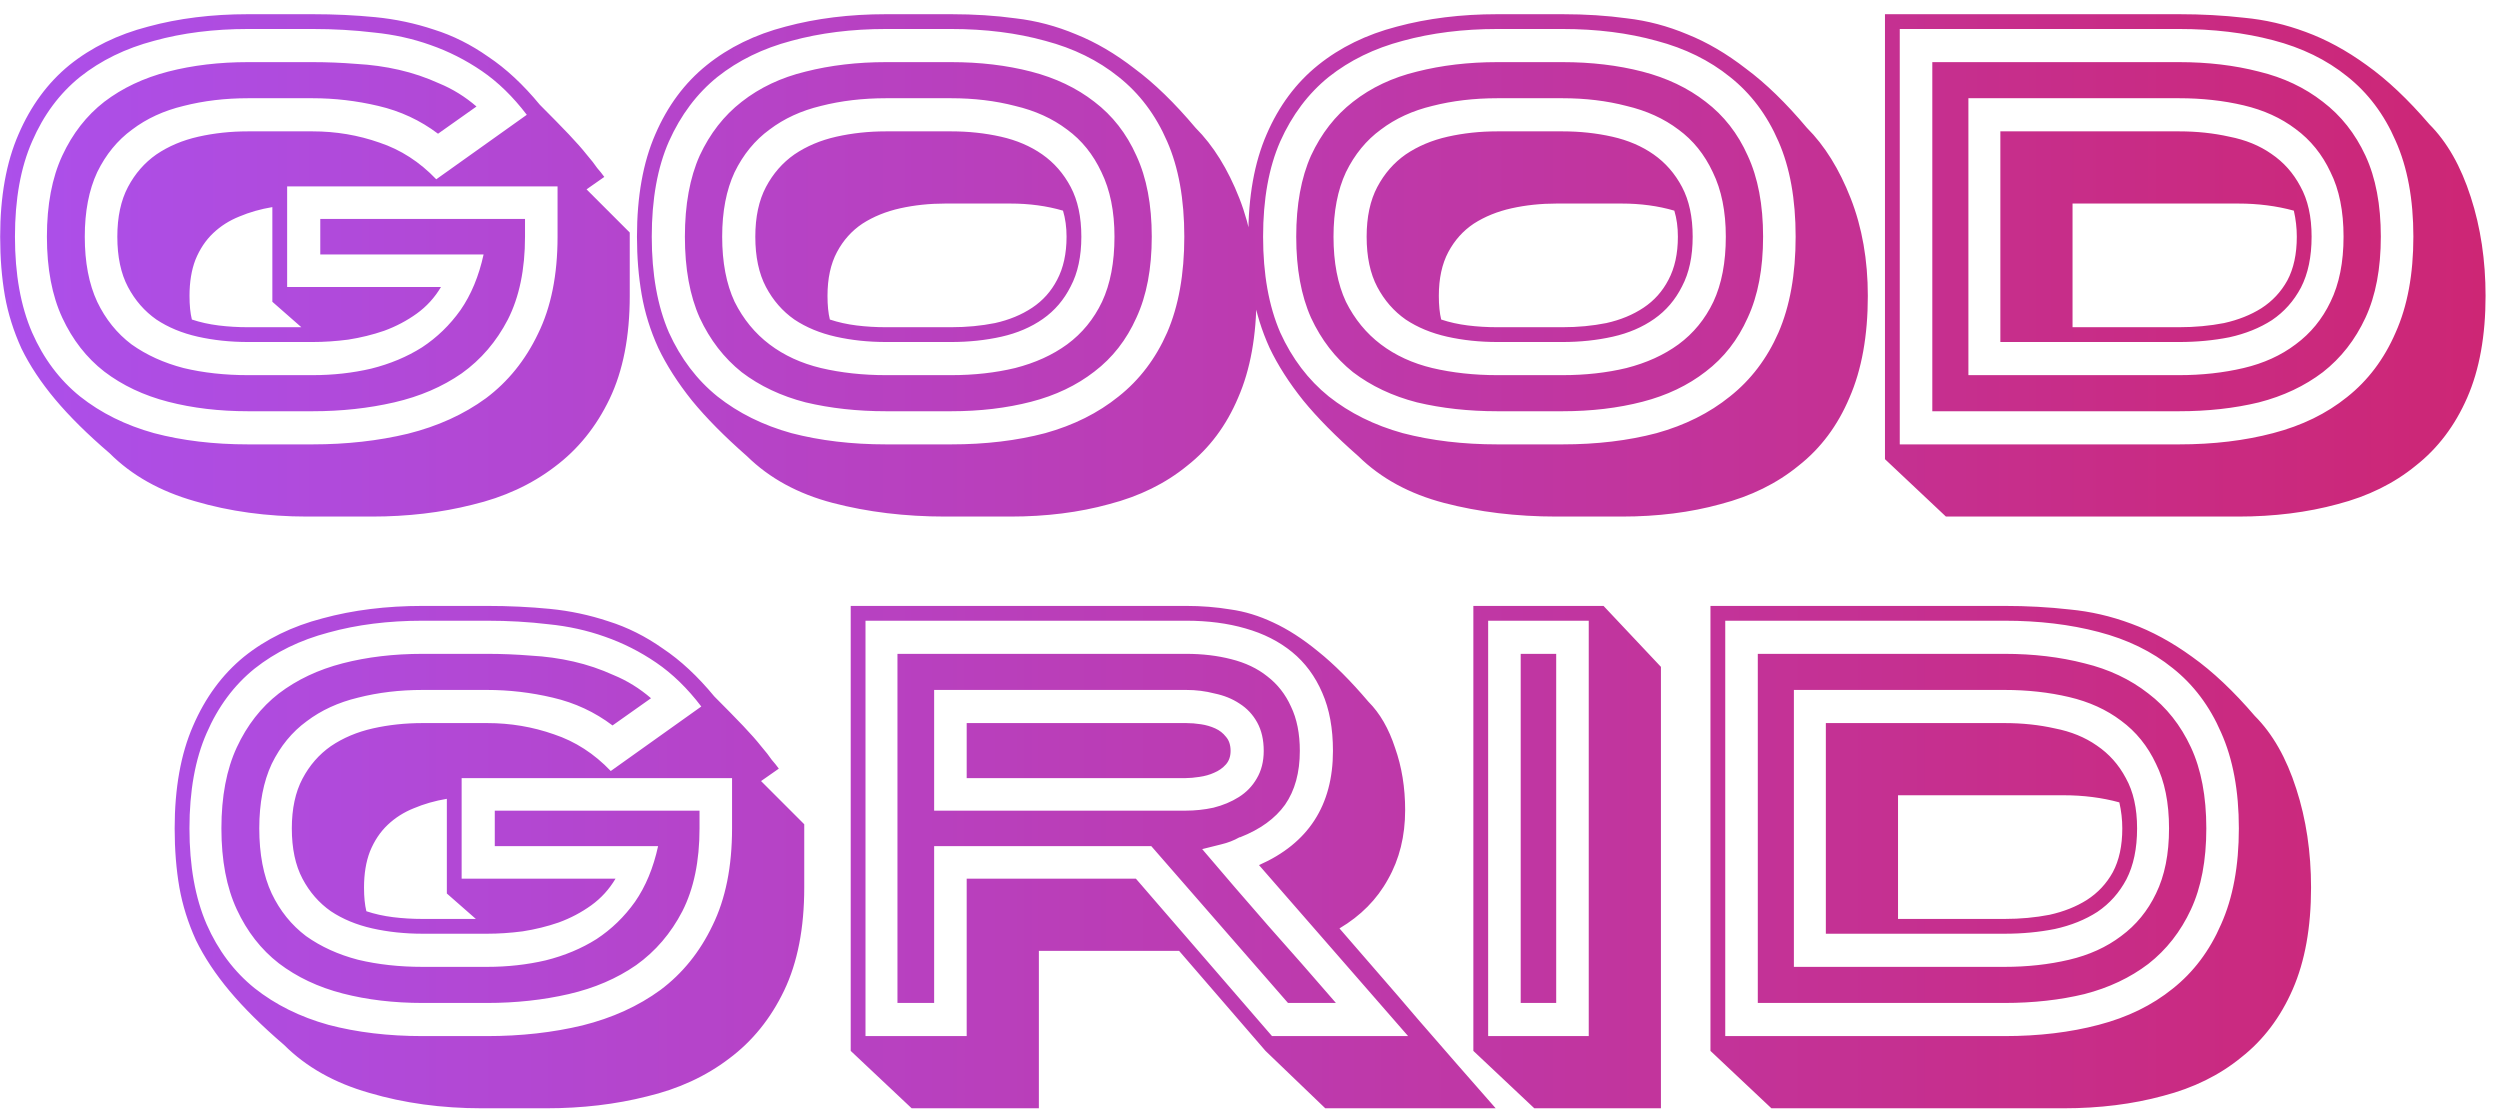 <svg width="169" height="75" viewBox="0 0 169 75" fill="none" xmlns="http://www.w3.org/2000/svg">
<path d="M29.611 9.04C28.411 8.133 27.064 7.507 25.571 7.16C24.104 6.813 22.624 6.64 21.131 6.64H16.771C15.224 6.64 13.771 6.813 12.411 7.16C11.077 7.48 9.917 8.013 8.931 8.76C7.944 9.48 7.157 10.44 6.571 11.64C6.011 12.84 5.731 14.293 5.731 16C5.731 17.733 6.011 19.2 6.571 20.4C7.131 21.573 7.904 22.533 8.891 23.28C9.904 24 11.077 24.533 12.411 24.88C13.744 25.2 15.197 25.36 16.771 25.36H21.131C22.517 25.36 23.837 25.213 25.091 24.92C26.371 24.6 27.517 24.12 28.531 23.48C29.544 22.813 30.411 21.973 31.131 20.96C31.851 19.92 32.371 18.667 32.691 17.2H21.651V14.8H35.491V16C35.491 18.213 35.104 20.08 34.331 21.6C33.557 23.093 32.517 24.307 31.211 25.24C29.904 26.147 28.384 26.8 26.651 27.2C24.917 27.6 23.077 27.8 21.131 27.8H16.771C14.824 27.8 13.024 27.587 11.371 27.16C9.717 26.733 8.277 26.053 7.051 25.12C5.851 24.187 4.904 22.973 4.211 21.48C3.517 19.987 3.171 18.16 3.171 16C3.171 13.84 3.517 12.013 4.211 10.52C4.904 9.027 5.851 7.813 7.051 6.88C8.277 5.947 9.717 5.267 11.371 4.84C13.024 4.413 14.824 4.2 16.771 4.2H21.131C22.117 4.2 23.104 4.24 24.091 4.32C25.077 4.373 26.037 4.507 26.971 4.72C27.904 4.933 28.811 5.24 29.691 5.64C30.597 6.013 31.437 6.533 32.211 7.2L29.611 9.04ZM35.611 7.76C34.677 6.533 33.664 5.547 32.571 4.8C31.477 4.053 30.317 3.467 29.091 3.04C27.891 2.613 26.624 2.333 25.291 2.2C23.957 2.04 22.571 1.96 21.131 1.96H16.771C14.451 1.96 12.331 2.227 10.411 2.76C8.491 3.267 6.824 4.08 5.411 5.2C4.024 6.32 2.944 7.773 2.171 9.56C1.397 11.32 1.011 13.467 1.011 16C1.011 18.533 1.397 20.693 2.171 22.48C2.944 24.24 4.024 25.68 5.411 26.8C6.824 27.92 8.491 28.747 10.411 29.28C12.331 29.787 14.451 30.04 16.771 30.04H21.131C23.424 30.04 25.571 29.8 27.571 29.32C29.597 28.813 31.357 28.013 32.851 26.92C34.344 25.8 35.517 24.347 36.371 22.56C37.251 20.773 37.691 18.587 37.691 16V12.6H19.411V19.4H29.811C29.384 20.12 28.837 20.72 28.171 21.2C27.504 21.68 26.771 22.067 25.971 22.36C25.197 22.627 24.384 22.827 23.531 22.96C22.704 23.067 21.904 23.12 21.131 23.12H16.771C15.571 23.12 14.437 23 13.371 22.76C12.304 22.52 11.371 22.133 10.571 21.6C9.771 21.04 9.131 20.307 8.651 19.4C8.171 18.493 7.931 17.36 7.931 16C7.931 14.667 8.171 13.547 8.651 12.64C9.131 11.733 9.771 11 10.571 10.44C11.397 9.88 12.344 9.48 13.411 9.24C14.477 9 15.597 8.88 16.771 8.88H21.131C22.704 8.88 24.211 9.133 25.651 9.64C27.091 10.12 28.371 10.947 29.491 12.12L35.611 7.76ZM7.411 30.64C5.917 29.36 4.691 28.147 3.731 27C2.771 25.853 2.011 24.707 1.451 23.56C0.917 22.387 0.544 21.2 0.331 20C0.117 18.773 0.011 17.44 0.011 16C0.011 13.28 0.424 10.973 1.251 9.08C2.077 7.16 3.224 5.6 4.691 4.4C6.184 3.2 7.957 2.333 10.011 1.8C12.064 1.24 14.317 0.96 16.771 0.96H21.131C22.597 0.96 24.011 1.027 25.371 1.16C26.731 1.293 28.051 1.573 29.331 2C30.611 2.4 31.837 3.013 33.011 3.84C34.211 4.64 35.371 5.72 36.491 7.08C37.291 7.88 37.944 8.547 38.451 9.08C38.957 9.613 39.357 10.067 39.651 10.44C39.971 10.813 40.211 11.12 40.371 11.36C40.557 11.573 40.717 11.773 40.851 11.96L39.651 12.8L42.571 15.72V20C42.571 22.747 42.117 25.067 41.211 26.96C40.304 28.853 39.064 30.387 37.491 31.56C35.917 32.76 34.064 33.613 31.931 34.12C29.824 34.653 27.557 34.92 25.131 34.92H20.771C18.051 34.92 15.517 34.573 13.171 33.88C10.824 33.213 8.904 32.133 7.411 30.64ZM18.411 14C17.611 14.133 16.864 14.347 16.171 14.64C15.504 14.907 14.917 15.28 14.411 15.76C13.904 16.24 13.504 16.84 13.211 17.56C12.944 18.253 12.811 19.067 12.811 20C12.811 20.64 12.864 21.173 12.971 21.6C13.531 21.787 14.131 21.92 14.771 22C15.411 22.08 16.077 22.12 16.771 22.12H20.371L18.411 20.4V14ZM64.299 25.36C65.845 25.36 67.285 25.2 68.619 24.88C69.979 24.533 71.152 24 72.139 23.28C73.152 22.533 73.939 21.573 74.499 20.4C75.059 19.2 75.339 17.733 75.339 16C75.339 14.293 75.045 12.84 74.459 11.64C73.899 10.44 73.125 9.48 72.139 8.76C71.152 8.013 69.979 7.48 68.619 7.16C67.285 6.813 65.845 6.64 64.299 6.64H59.899C58.325 6.64 56.859 6.813 55.499 7.16C54.165 7.48 53.005 8.013 52.019 8.76C51.032 9.48 50.245 10.44 49.659 11.64C49.099 12.84 48.819 14.293 48.819 16C48.819 17.733 49.099 19.2 49.659 20.4C50.245 21.573 51.032 22.533 52.019 23.28C53.005 24.027 54.165 24.56 55.499 24.88C56.859 25.2 58.325 25.36 59.899 25.36H64.299ZM59.899 23.12C58.699 23.12 57.565 23 56.499 22.76C55.432 22.52 54.499 22.133 53.699 21.6C52.899 21.04 52.259 20.307 51.779 19.4C51.299 18.493 51.059 17.36 51.059 16C51.059 14.667 51.299 13.547 51.779 12.64C52.259 11.733 52.899 11 53.699 10.44C54.525 9.88 55.472 9.48 56.539 9.24C57.605 9 58.725 8.88 59.899 8.88H64.299C65.472 8.88 66.592 9 67.659 9.24C68.725 9.48 69.659 9.88 70.459 10.44C71.259 11 71.899 11.733 72.379 12.64C72.859 13.547 73.099 14.667 73.099 16C73.099 17.333 72.859 18.453 72.379 19.36C71.925 20.267 71.299 21 70.499 21.56C69.699 22.12 68.765 22.52 67.699 22.76C66.632 23 65.499 23.12 64.299 23.12H59.899ZM46.299 16C46.299 13.84 46.632 12.013 47.299 10.52C47.992 9.027 48.939 7.813 50.139 6.88C51.365 5.92 52.805 5.24 54.459 4.84C56.139 4.413 57.952 4.2 59.899 4.2H64.299C66.245 4.2 68.045 4.413 69.699 4.84C71.352 5.267 72.779 5.947 73.979 6.88C75.205 7.813 76.152 9.027 76.819 10.52C77.512 12.013 77.859 13.84 77.859 16C77.859 18.16 77.512 19.987 76.819 21.48C76.152 22.973 75.205 24.187 73.979 25.12C72.779 26.053 71.352 26.733 69.699 27.16C68.045 27.587 66.245 27.8 64.299 27.8H59.899C57.952 27.8 56.139 27.6 54.459 27.2C52.805 26.773 51.365 26.093 50.139 25.16C48.939 24.2 47.992 22.973 47.299 21.48C46.632 19.987 46.299 18.16 46.299 16ZM44.059 16C44.059 18.533 44.445 20.693 45.219 22.48C46.019 24.24 47.112 25.68 48.499 26.8C49.912 27.92 51.579 28.747 53.499 29.28C55.445 29.787 57.579 30.04 59.899 30.04H64.299C66.619 30.04 68.739 29.787 70.659 29.28C72.579 28.747 74.232 27.92 75.619 26.8C77.032 25.68 78.125 24.24 78.899 22.48C79.672 20.693 80.059 18.533 80.059 16C80.059 13.467 79.672 11.32 78.899 9.56C78.125 7.773 77.032 6.32 75.619 5.2C74.232 4.08 72.579 3.267 70.659 2.76C68.739 2.227 66.619 1.96 64.299 1.96H59.899C57.579 1.96 55.445 2.227 53.499 2.76C51.579 3.267 49.912 4.08 48.499 5.2C47.112 6.32 46.019 7.773 45.219 9.56C44.445 11.32 44.059 13.467 44.059 16ZM43.059 16C43.059 13.28 43.472 10.973 44.299 9.08C45.125 7.16 46.285 5.6 47.779 4.4C49.272 3.2 51.045 2.333 53.099 1.8C55.179 1.24 57.445 0.96 59.899 0.96H64.299C65.845 0.96 67.299 1.053 68.659 1.24C70.045 1.4 71.405 1.76 72.739 2.32C74.072 2.853 75.392 3.627 76.699 4.64C78.032 5.627 79.405 6.96 80.819 8.64C82.019 9.84 83.005 11.427 83.779 13.4C84.552 15.373 84.939 17.573 84.939 20C84.939 22.693 84.525 24.987 83.699 26.88C82.899 28.773 81.752 30.307 80.259 31.48C78.792 32.68 77.032 33.547 74.979 34.08C72.952 34.64 70.725 34.92 68.299 34.92H63.899C61.179 34.92 58.645 34.613 56.299 34C53.952 33.387 52.019 32.333 50.499 30.84C48.979 29.507 47.739 28.253 46.779 27.08C45.819 25.88 45.059 24.693 44.499 23.52C43.965 22.347 43.592 21.147 43.379 19.92C43.165 18.693 43.059 17.387 43.059 16ZM64.299 22.12C65.339 22.12 66.325 22.027 67.259 21.84C68.219 21.627 69.059 21.28 69.779 20.8C70.499 20.32 71.059 19.693 71.459 18.92C71.885 18.12 72.099 17.147 72.099 16C72.099 15.36 72.019 14.773 71.859 14.24C70.765 13.92 69.579 13.76 68.299 13.76H63.899C62.832 13.76 61.819 13.867 60.859 14.08C59.899 14.293 59.045 14.64 58.299 15.12C57.579 15.6 57.005 16.24 56.579 17.04C56.152 17.84 55.939 18.827 55.939 20C55.939 20.64 55.992 21.173 56.099 21.6C56.659 21.787 57.259 21.92 57.899 22C58.539 22.08 59.205 22.12 59.899 22.12H64.299ZM105.625 25.36C107.172 25.36 108.612 25.2 109.945 24.88C111.305 24.533 112.479 24 113.465 23.28C114.479 22.533 115.265 21.573 115.825 20.4C116.385 19.2 116.665 17.733 116.665 16C116.665 14.293 116.372 12.84 115.785 11.64C115.225 10.44 114.452 9.48 113.465 8.76C112.479 8.013 111.305 7.48 109.945 7.16C108.612 6.813 107.172 6.64 105.625 6.64H101.225C99.652 6.64 98.185 6.813 96.825 7.16C95.492 7.48 94.332 8.013 93.345 8.76C92.359 9.48 91.572 10.44 90.985 11.64C90.425 12.84 90.145 14.293 90.145 16C90.145 17.733 90.425 19.2 90.985 20.4C91.572 21.573 92.359 22.533 93.345 23.28C94.332 24.027 95.492 24.56 96.825 24.88C98.185 25.2 99.652 25.36 101.225 25.36H105.625ZM101.225 23.12C100.025 23.12 98.892 23 97.825 22.76C96.759 22.52 95.825 22.133 95.025 21.6C94.225 21.04 93.585 20.307 93.105 19.4C92.625 18.493 92.385 17.36 92.385 16C92.385 14.667 92.625 13.547 93.105 12.64C93.585 11.733 94.225 11 95.025 10.44C95.852 9.88 96.799 9.48 97.865 9.24C98.932 9 100.052 8.88 101.225 8.88H105.625C106.799 8.88 107.919 9 108.985 9.24C110.052 9.48 110.985 9.88 111.785 10.44C112.585 11 113.225 11.733 113.705 12.64C114.185 13.547 114.425 14.667 114.425 16C114.425 17.333 114.185 18.453 113.705 19.36C113.252 20.267 112.625 21 111.825 21.56C111.025 22.12 110.092 22.52 109.025 22.76C107.959 23 106.825 23.12 105.625 23.12H101.225ZM87.625 16C87.625 13.84 87.959 12.013 88.625 10.52C89.319 9.027 90.265 7.813 91.465 6.88C92.692 5.92 94.132 5.24 95.785 4.84C97.465 4.413 99.279 4.2 101.225 4.2H105.625C107.572 4.2 109.372 4.413 111.025 4.84C112.679 5.267 114.105 5.947 115.305 6.88C116.532 7.813 117.479 9.027 118.145 10.52C118.839 12.013 119.185 13.84 119.185 16C119.185 18.16 118.839 19.987 118.145 21.48C117.479 22.973 116.532 24.187 115.305 25.12C114.105 26.053 112.679 26.733 111.025 27.16C109.372 27.587 107.572 27.8 105.625 27.8H101.225C99.279 27.8 97.465 27.6 95.785 27.2C94.132 26.773 92.692 26.093 91.465 25.16C90.265 24.2 89.319 22.973 88.625 21.48C87.959 19.987 87.625 18.16 87.625 16ZM85.385 16C85.385 18.533 85.772 20.693 86.545 22.48C87.345 24.24 88.439 25.68 89.825 26.8C91.239 27.92 92.905 28.747 94.825 29.28C96.772 29.787 98.905 30.04 101.225 30.04H105.625C107.945 30.04 110.065 29.787 111.985 29.28C113.905 28.747 115.559 27.92 116.945 26.8C118.359 25.68 119.452 24.24 120.225 22.48C120.999 20.693 121.385 18.533 121.385 16C121.385 13.467 120.999 11.32 120.225 9.56C119.452 7.773 118.359 6.32 116.945 5.2C115.559 4.08 113.905 3.267 111.985 2.76C110.065 2.227 107.945 1.96 105.625 1.96H101.225C98.905 1.96 96.772 2.227 94.825 2.76C92.905 3.267 91.239 4.08 89.825 5.2C88.439 6.32 87.345 7.773 86.545 9.56C85.772 11.32 85.385 13.467 85.385 16ZM84.385 16C84.385 13.28 84.799 10.973 85.625 9.08C86.452 7.16 87.612 5.6 89.105 4.4C90.599 3.2 92.372 2.333 94.425 1.8C96.505 1.24 98.772 0.96 101.225 0.96H105.625C107.172 0.96 108.625 1.053 109.985 1.24C111.372 1.4 112.732 1.76 114.065 2.32C115.399 2.853 116.719 3.627 118.025 4.64C119.359 5.627 120.732 6.96 122.145 8.64C123.345 9.84 124.332 11.427 125.105 13.4C125.879 15.373 126.265 17.573 126.265 20C126.265 22.693 125.852 24.987 125.025 26.88C124.225 28.773 123.079 30.307 121.585 31.48C120.119 32.68 118.359 33.547 116.305 34.08C114.279 34.64 112.052 34.92 109.625 34.92H105.225C102.505 34.92 99.972 34.613 97.625 34C95.279 33.387 93.345 32.333 91.825 30.84C90.305 29.507 89.065 28.253 88.105 27.08C87.145 25.88 86.385 24.693 85.825 23.52C85.292 22.347 84.919 21.147 84.705 19.92C84.492 18.693 84.385 17.387 84.385 16ZM105.625 22.12C106.665 22.12 107.652 22.027 108.585 21.84C109.545 21.627 110.385 21.28 111.105 20.8C111.825 20.32 112.385 19.693 112.785 18.92C113.212 18.12 113.425 17.147 113.425 16C113.425 15.36 113.345 14.773 113.185 14.24C112.092 13.92 110.905 13.76 109.625 13.76H105.225C104.159 13.76 103.145 13.867 102.185 14.08C101.225 14.293 100.372 14.64 99.625 15.12C98.905 15.6 98.332 16.24 97.905 17.04C97.479 17.84 97.265 18.827 97.265 20C97.265 20.64 97.319 21.173 97.425 21.6C97.985 21.787 98.585 21.92 99.225 22C99.865 22.08 100.532 22.12 101.225 22.12H105.625ZM147.304 25.36C148.851 25.36 150.304 25.2 151.664 24.88C153.024 24.56 154.197 24.027 155.184 23.28C156.197 22.533 156.984 21.573 157.544 20.4C158.131 19.2 158.424 17.733 158.424 16C158.424 14.267 158.131 12.813 157.544 11.64C156.984 10.44 156.197 9.467 155.184 8.72C154.197 7.973 153.024 7.44 151.664 7.12C150.304 6.8 148.851 6.64 147.304 6.64H133.064V25.36H147.304ZM147.304 8.88C148.504 8.88 149.637 9 150.704 9.24C151.797 9.453 152.744 9.84 153.544 10.4C154.371 10.96 155.024 11.693 155.504 12.6C156.011 13.507 156.264 14.64 156.264 16C156.264 17.36 156.024 18.507 155.544 19.44C155.064 20.347 154.411 21.08 153.584 21.64C152.757 22.173 151.797 22.56 150.704 22.8C149.637 23.013 148.504 23.12 147.304 23.12H135.224V8.88H147.304ZM147.304 4.2C149.251 4.2 151.051 4.413 152.704 4.84C154.357 5.24 155.797 5.92 157.024 6.88C158.251 7.813 159.211 9.027 159.904 10.52C160.597 12.013 160.944 13.84 160.944 16C160.944 18.16 160.597 19.987 159.904 21.48C159.211 22.973 158.251 24.2 157.024 25.16C155.797 26.093 154.357 26.773 152.704 27.2C151.051 27.6 149.251 27.8 147.304 27.8H130.624V4.2H147.304ZM147.304 30.04C149.624 30.04 151.744 29.787 153.664 29.28C155.611 28.773 157.277 27.96 158.664 26.84C160.077 25.72 161.171 24.267 161.944 22.48C162.744 20.693 163.144 18.533 163.144 16C163.144 13.467 162.744 11.307 161.944 9.52C161.171 7.733 160.077 6.28 158.664 5.16C157.277 4.04 155.611 3.227 153.664 2.72C151.744 2.213 149.624 1.96 147.304 1.96H128.424V30.04H147.304ZM127.424 0.96H147.304C148.824 0.96 150.291 1.04 151.704 1.2C153.117 1.333 154.504 1.653 155.864 2.16C157.251 2.667 158.624 3.413 159.984 4.4C161.371 5.387 162.784 6.72 164.224 8.4C165.424 9.6 166.357 11.24 167.024 13.32C167.691 15.373 168.024 17.6 168.024 20C168.024 22.693 167.611 24.987 166.784 26.88C165.957 28.773 164.797 30.307 163.304 31.48C161.837 32.68 160.077 33.547 158.024 34.08C155.971 34.64 153.731 34.92 151.304 34.92H131.544L127.424 31.04V0.96ZM140.104 22.12H147.304C148.371 22.12 149.384 22.027 150.344 21.84C151.304 21.627 152.144 21.293 152.864 20.84C153.611 20.36 154.197 19.733 154.624 18.96C155.051 18.16 155.264 17.173 155.264 16C155.264 15.413 155.197 14.827 155.064 14.24C153.891 13.92 152.637 13.76 151.304 13.76H140.104V22.12ZM41.407 49.04C40.208 48.133 38.861 47.507 37.367 47.16C35.901 46.813 34.421 46.64 32.928 46.64H28.567C27.021 46.64 25.567 46.813 24.207 47.16C22.874 47.48 21.714 48.013 20.727 48.76C19.741 49.48 18.954 50.44 18.367 51.64C17.808 52.84 17.527 54.293 17.527 56C17.527 57.733 17.808 59.2 18.367 60.4C18.927 61.573 19.701 62.533 20.688 63.28C21.701 64 22.874 64.533 24.207 64.88C25.541 65.2 26.994 65.36 28.567 65.36H32.928C34.314 65.36 35.634 65.213 36.888 64.92C38.167 64.6 39.314 64.12 40.328 63.48C41.341 62.813 42.208 61.973 42.928 60.96C43.648 59.92 44.167 58.667 44.487 57.2H33.447V54.8H47.288V56C47.288 58.213 46.901 60.08 46.127 61.6C45.354 63.093 44.314 64.307 43.008 65.24C41.701 66.147 40.181 66.8 38.447 67.2C36.714 67.6 34.874 67.8 32.928 67.8H28.567C26.621 67.8 24.821 67.587 23.168 67.16C21.514 66.733 20.074 66.053 18.848 65.12C17.648 64.187 16.701 62.973 16.008 61.48C15.314 59.987 14.967 58.16 14.967 56C14.967 53.84 15.314 52.013 16.008 50.52C16.701 49.027 17.648 47.813 18.848 46.88C20.074 45.947 21.514 45.267 23.168 44.84C24.821 44.413 26.621 44.2 28.567 44.2H32.928C33.914 44.2 34.901 44.24 35.888 44.32C36.874 44.373 37.834 44.507 38.767 44.72C39.701 44.933 40.608 45.24 41.487 45.64C42.394 46.013 43.234 46.533 44.008 47.2L41.407 49.04ZM47.407 47.76C46.474 46.533 45.461 45.547 44.367 44.8C43.274 44.053 42.114 43.467 40.888 43.04C39.688 42.613 38.421 42.333 37.087 42.2C35.754 42.04 34.367 41.96 32.928 41.96H28.567C26.247 41.96 24.128 42.227 22.207 42.76C20.288 43.267 18.621 44.08 17.207 45.2C15.821 46.32 14.741 47.773 13.967 49.56C13.194 51.32 12.807 53.467 12.807 56C12.807 58.533 13.194 60.693 13.967 62.48C14.741 64.24 15.821 65.68 17.207 66.8C18.621 67.92 20.288 68.747 22.207 69.28C24.128 69.787 26.247 70.04 28.567 70.04H32.928C35.221 70.04 37.367 69.8 39.367 69.32C41.394 68.813 43.154 68.013 44.648 66.92C46.141 65.8 47.314 64.347 48.167 62.56C49.047 60.773 49.487 58.587 49.487 56V52.6H31.207V59.4H41.608C41.181 60.12 40.634 60.72 39.968 61.2C39.301 61.68 38.568 62.067 37.767 62.36C36.994 62.627 36.181 62.827 35.328 62.96C34.501 63.067 33.701 63.12 32.928 63.12H28.567C27.367 63.12 26.234 63 25.168 62.76C24.101 62.52 23.168 62.133 22.367 61.6C21.567 61.04 20.927 60.307 20.448 59.4C19.968 58.493 19.727 57.36 19.727 56C19.727 54.667 19.968 53.547 20.448 52.64C20.927 51.733 21.567 51 22.367 50.44C23.194 49.88 24.141 49.48 25.207 49.24C26.274 49 27.394 48.88 28.567 48.88H32.928C34.501 48.88 36.008 49.133 37.447 49.64C38.888 50.12 40.167 50.947 41.288 52.12L47.407 47.76ZM19.207 70.64C17.714 69.36 16.488 68.147 15.527 67C14.568 65.853 13.807 64.707 13.248 63.56C12.714 62.387 12.341 61.2 12.127 60C11.914 58.773 11.807 57.44 11.807 56C11.807 53.28 12.221 50.973 13.047 49.08C13.874 47.16 15.021 45.6 16.488 44.4C17.981 43.2 19.754 42.333 21.808 41.8C23.861 41.24 26.114 40.96 28.567 40.96H32.928C34.394 40.96 35.807 41.027 37.167 41.16C38.528 41.293 39.847 41.573 41.127 42C42.407 42.4 43.634 43.013 44.807 43.84C46.008 44.64 47.167 45.72 48.288 47.08C49.087 47.88 49.741 48.547 50.248 49.08C50.754 49.613 51.154 50.067 51.447 50.44C51.767 50.813 52.008 51.12 52.167 51.36C52.354 51.573 52.514 51.773 52.648 51.96L51.447 52.8L54.367 55.72V60C54.367 62.747 53.914 65.067 53.008 66.96C52.101 68.853 50.861 70.387 49.288 71.56C47.714 72.76 45.861 73.613 43.727 74.12C41.621 74.653 39.354 74.92 36.928 74.92H32.568C29.848 74.92 27.314 74.573 24.968 73.88C22.621 73.213 20.701 72.133 19.207 70.64ZM30.207 54C29.407 54.133 28.661 54.347 27.968 54.64C27.301 54.907 26.714 55.28 26.207 55.76C25.701 56.24 25.301 56.84 25.008 57.56C24.741 58.253 24.608 59.067 24.608 60C24.608 60.64 24.661 61.173 24.767 61.6C25.328 61.787 25.927 61.92 26.567 62C27.207 62.08 27.874 62.12 28.567 62.12H32.167L30.207 60.4V54ZM80.188 48.88C80.508 48.88 80.841 48.907 81.188 48.96C81.535 49.013 81.855 49.107 82.148 49.24C82.442 49.373 82.681 49.56 82.868 49.8C83.082 50.04 83.188 50.36 83.188 50.76C83.188 51.133 83.082 51.44 82.868 51.68C82.655 51.92 82.388 52.107 82.068 52.24C81.775 52.373 81.442 52.467 81.068 52.52C80.722 52.573 80.415 52.6 80.148 52.6H65.348V48.88H80.188ZM80.148 54.8C80.788 54.8 81.415 54.733 82.028 54.6C82.668 54.44 83.242 54.2 83.748 53.88C84.255 53.56 84.655 53.147 84.948 52.64C85.268 52.107 85.428 51.48 85.428 50.76C85.428 50.013 85.281 49.373 84.988 48.84C84.695 48.307 84.295 47.88 83.788 47.56C83.308 47.24 82.748 47.013 82.108 46.88C81.495 46.72 80.855 46.64 80.188 46.64H63.148V54.8H80.148ZM83.788 56.6C83.415 56.813 83.001 56.973 82.548 57.08C82.095 57.187 81.668 57.293 81.268 57.4C82.761 59.16 84.255 60.893 85.748 62.6C87.268 64.307 88.788 66.04 90.308 67.8H87.068L77.828 57.2H63.148V67.8H60.668V44.2H80.188C81.281 44.2 82.295 44.32 83.228 44.56C84.188 44.8 85.001 45.187 85.668 45.72C86.362 46.253 86.895 46.933 87.268 47.76C87.668 48.587 87.868 49.587 87.868 50.76C87.868 52.227 87.535 53.44 86.868 54.4C86.201 55.333 85.188 56.067 83.828 56.6H83.788ZM90.108 50.76C90.108 49.24 89.868 47.933 89.388 46.84C88.908 45.72 88.228 44.8 87.348 44.08C86.468 43.36 85.415 42.827 84.188 42.48C82.988 42.133 81.655 41.96 80.188 41.96H58.508V70.04H65.348V59.4H76.788L85.988 70.04H95.188L85.108 58.48C88.442 57.013 90.108 54.44 90.108 50.76ZM57.508 71.04V40.96H80.188C81.228 40.96 82.228 41.04 83.188 41.2C84.148 41.333 85.108 41.627 86.068 42.08C87.055 42.533 88.068 43.187 89.108 44.04C90.175 44.893 91.308 46.027 92.508 47.44C93.281 48.213 93.882 49.253 94.308 50.56C94.761 51.84 94.988 53.24 94.988 54.76C94.988 56.52 94.602 58.08 93.828 59.44C93.082 60.8 91.988 61.907 90.548 62.76C91.375 63.72 92.242 64.72 93.148 65.76C94.055 66.8 94.962 67.853 95.868 68.92C96.775 69.96 97.668 70.987 98.548 72C99.455 73.04 100.308 74.013 101.108 74.92H89.588L85.548 71.04L79.708 64.28H70.228V74.92H61.628L57.508 71.04ZM102.799 44.2H105.199V67.8H102.799V44.2ZM107.399 41.96H100.599V70.04H107.399V41.96ZM99.599 71.04V40.96H108.399L112.279 45.08V74.92H103.719L99.599 71.04ZM135.507 65.36C137.054 65.36 138.507 65.2 139.867 64.88C141.227 64.56 142.401 64.027 143.387 63.28C144.401 62.533 145.187 61.573 145.747 60.4C146.334 59.2 146.627 57.733 146.627 56C146.627 54.267 146.334 52.813 145.747 51.64C145.187 50.44 144.401 49.467 143.387 48.72C142.401 47.973 141.227 47.44 139.867 47.12C138.507 46.8 137.054 46.64 135.507 46.64H121.267V65.36H135.507ZM135.507 48.88C136.707 48.88 137.841 49 138.907 49.24C140.001 49.453 140.947 49.84 141.747 50.4C142.574 50.96 143.227 51.693 143.707 52.6C144.214 53.507 144.467 54.64 144.467 56C144.467 57.36 144.227 58.507 143.747 59.44C143.267 60.347 142.614 61.08 141.787 61.64C140.961 62.173 140.001 62.56 138.907 62.8C137.841 63.013 136.707 63.12 135.507 63.12H123.427V48.88H135.507ZM135.507 44.2C137.454 44.2 139.254 44.413 140.907 44.84C142.561 45.24 144.001 45.92 145.227 46.88C146.454 47.813 147.414 49.027 148.107 50.52C148.801 52.013 149.147 53.84 149.147 56C149.147 58.16 148.801 59.987 148.107 61.48C147.414 62.973 146.454 64.2 145.227 65.16C144.001 66.093 142.561 66.773 140.907 67.2C139.254 67.6 137.454 67.8 135.507 67.8H118.827V44.2H135.507ZM135.507 70.04C137.827 70.04 139.947 69.787 141.867 69.28C143.814 68.773 145.481 67.96 146.867 66.84C148.281 65.72 149.374 64.267 150.147 62.48C150.947 60.693 151.347 58.533 151.347 56C151.347 53.467 150.947 51.307 150.147 49.52C149.374 47.733 148.281 46.28 146.867 45.16C145.481 44.04 143.814 43.227 141.867 42.72C139.947 42.213 137.827 41.96 135.507 41.96H116.627V70.04H135.507ZM115.627 40.96H135.507C137.027 40.96 138.494 41.04 139.907 41.2C141.321 41.333 142.707 41.653 144.067 42.16C145.454 42.667 146.827 43.413 148.187 44.4C149.574 45.387 150.987 46.72 152.427 48.4C153.627 49.6 154.561 51.24 155.227 53.32C155.894 55.373 156.227 57.6 156.227 60C156.227 62.693 155.814 64.987 154.987 66.88C154.161 68.773 153.001 70.307 151.507 71.48C150.041 72.68 148.281 73.547 146.227 74.08C144.174 74.64 141.934 74.92 139.507 74.92H119.747L115.627 71.04V40.96ZM128.307 62.12H135.507C136.574 62.12 137.587 62.027 138.547 61.84C139.507 61.627 140.347 61.293 141.067 60.84C141.814 60.36 142.401 59.733 142.827 58.96C143.254 58.16 143.467 57.173 143.467 56C143.467 55.413 143.401 54.827 143.267 54.24C142.094 53.92 140.841 53.76 139.507 53.76H128.307V62.12Z" fill="url(#paint0_linear_4_3)"/>
<defs>
<linearGradient id="paint0_linear_4_3" x1="-13.297" y1="40" x2="167.851" y2="40" gradientUnits="userSpaceOnUse">
<stop stop-color="#A953F4"/>
<stop offset="1" stop-color="#CD2675"/>
</linearGradient>
</defs>
</svg>

